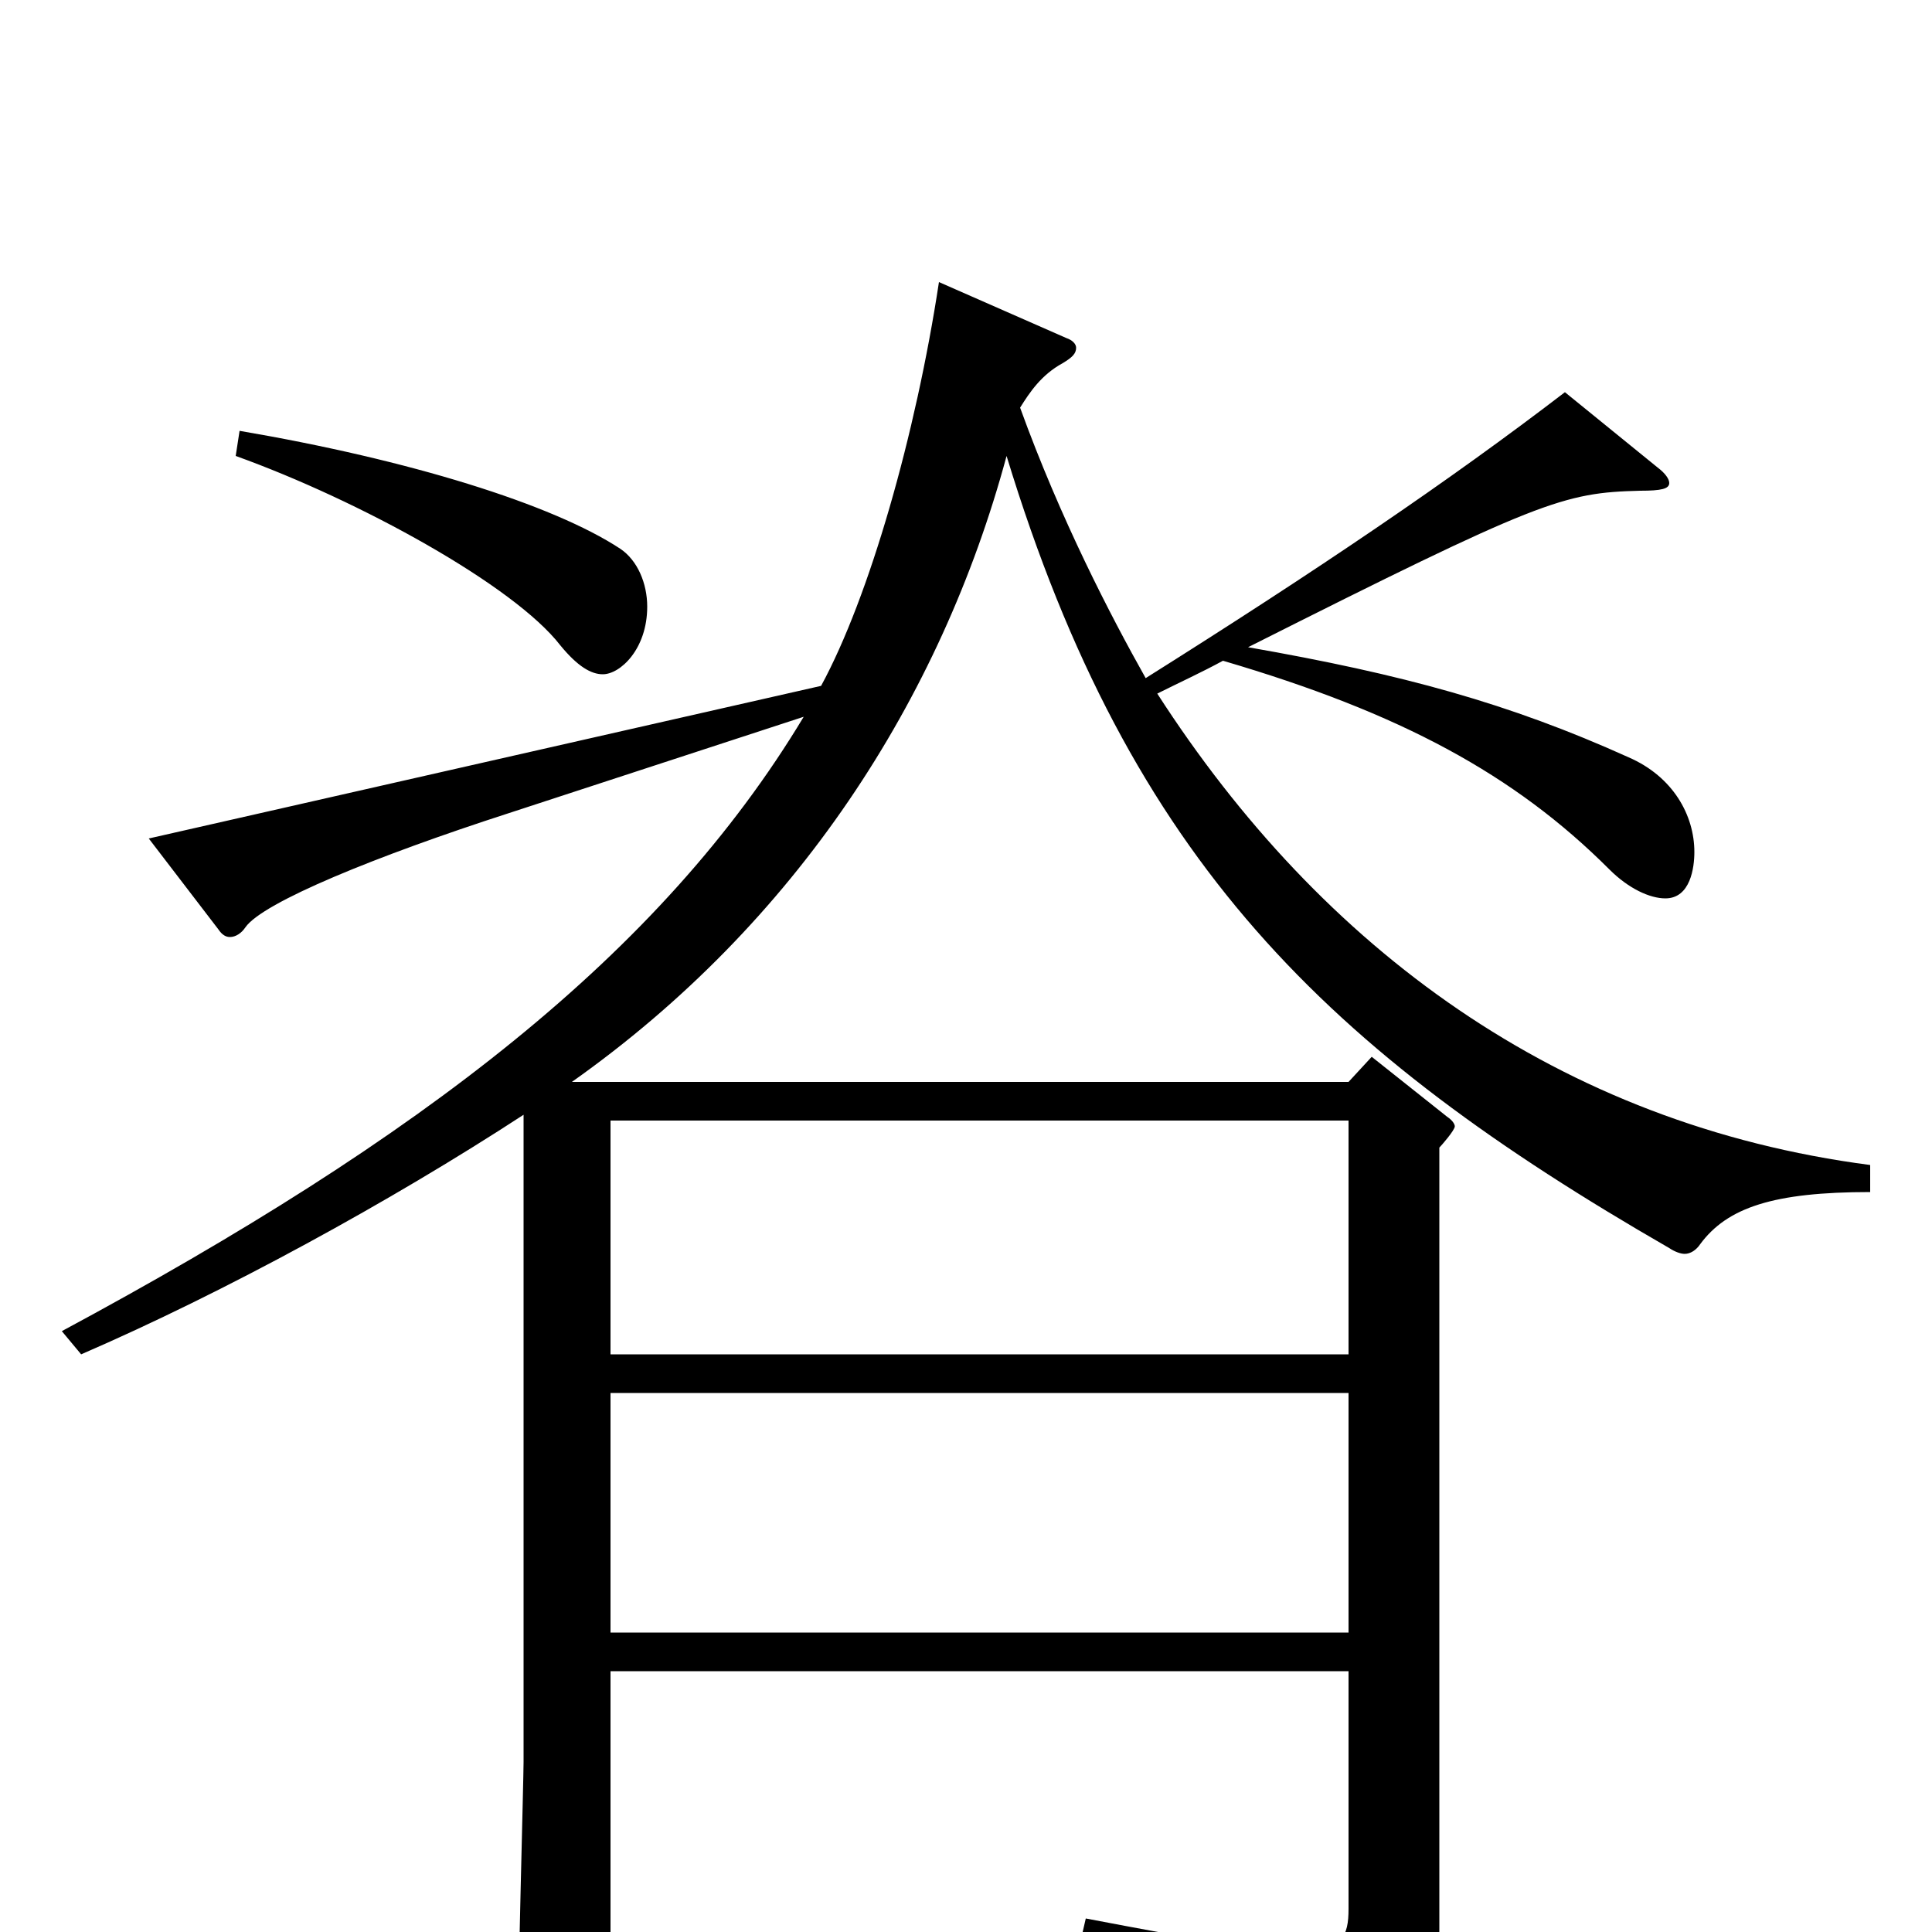<svg xmlns="http://www.w3.org/2000/svg" viewBox="0 -1000 1000 1000">
	<path fill="#000000" d="M968 -397C807 -418 684 -509 599 -641C611 -647 622 -652 633 -658C725 -631 784 -599 833 -550C843 -540 854 -535 862 -535C875 -535 877 -551 877 -559C877 -578 866 -598 843 -608C781 -636 726 -651 646 -665C797 -741 809 -745 849 -746C860 -746 864 -747 864 -750C864 -752 862 -755 858 -758L810 -797C750 -751 682 -705 593 -649C575 -681 549 -731 528 -789C533 -797 539 -806 550 -812C555 -815 557 -817 557 -820C557 -822 555 -824 552 -825L486 -854C474 -775 450 -691 425 -645L77 -566L113 -519C115 -516 117 -515 119 -515C122 -515 125 -517 127 -520C136 -533 195 -557 263 -579L416 -629C342 -506 218 -411 32 -311L42 -299C116 -331 202 -378 271 -423V-88C271 -80 268 31 268 53C268 70 270 76 277 76C282 76 289 74 298 70C313 64 316 60 316 45V-135H698V-12C698 2 695 10 672 10C653 10 620 4 562 -7L559 6C653 37 667 51 672 87C673 93 674 96 676 96C678 96 680 95 682 94C742 63 745 57 745 -2V-406C746 -407 753 -415 753 -417C753 -418 752 -420 749 -422L710 -453L698 -440H296C412 -522 487 -638 521 -764C585 -554 687 -456 864 -354C867 -352 870 -351 872 -351C875 -351 878 -353 880 -356C894 -375 918 -383 968 -383ZM316 -299V-420H698V-299ZM316 -155V-279H698V-155ZM122 -764C186 -741 266 -697 290 -666C299 -655 306 -651 312 -651C321 -651 335 -664 335 -686C335 -698 330 -710 321 -716C286 -739 212 -762 124 -777Z"/>
</svg>